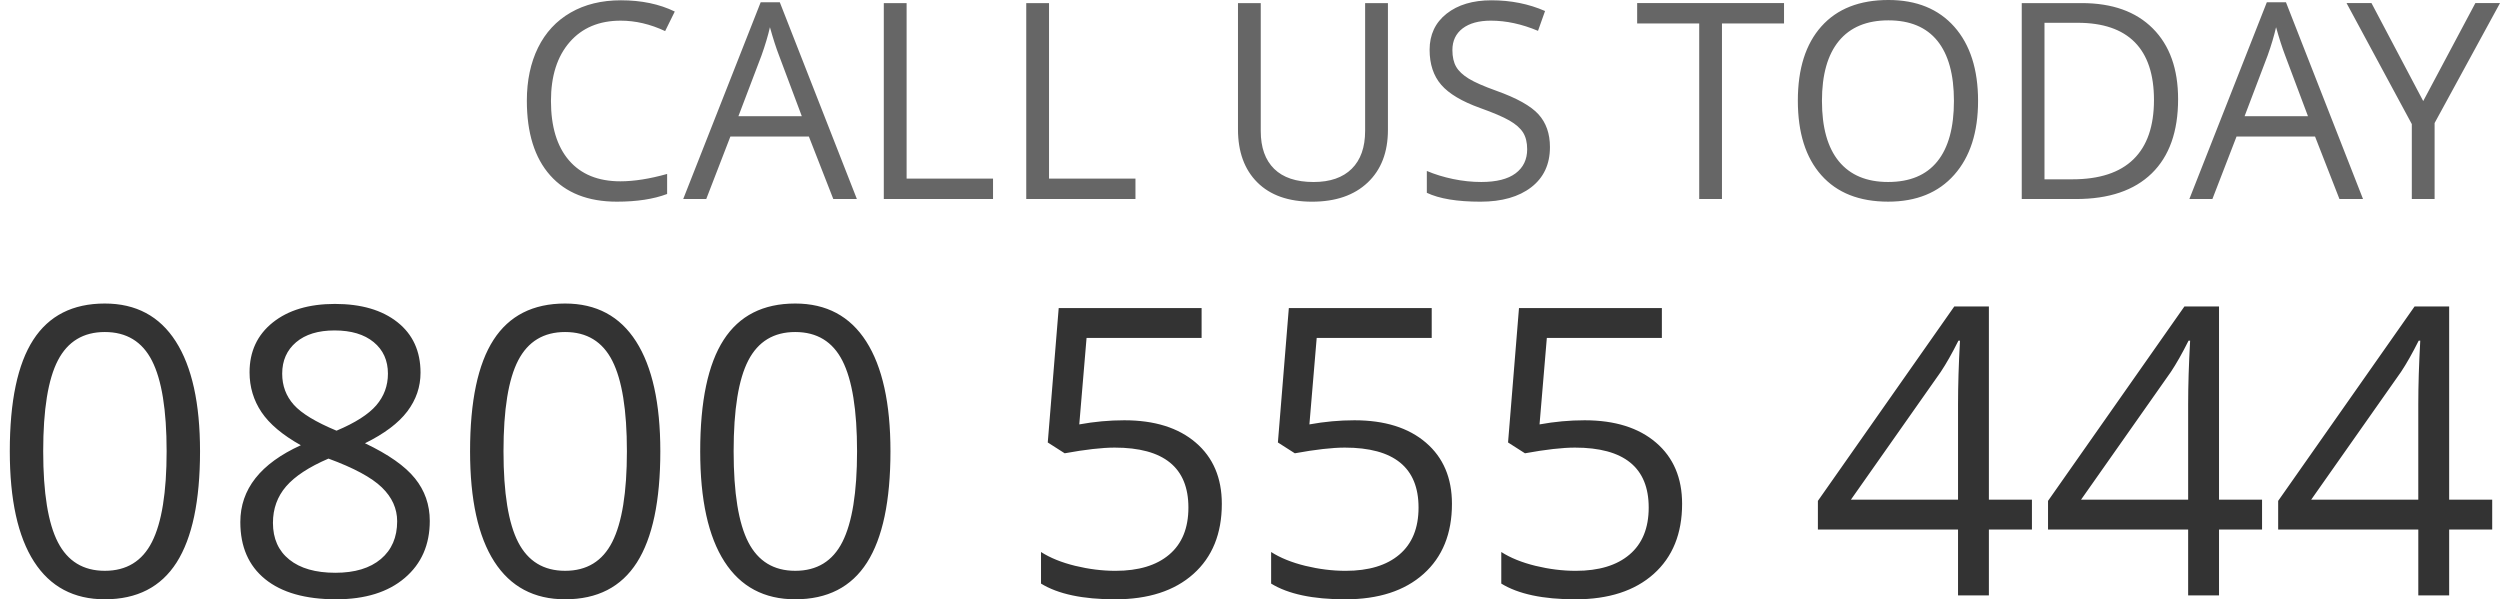 <svg xmlns="http://www.w3.org/2000/svg" width="146" height="35" viewBox="66.925 0.336 146 35" enable-background="new 66.925 0.336 146 35"><g enable-background="new" fill="#333"><path d="M67.497 26.688c0-2.922.457-5.09 1.37-6.504.914-1.415 2.306-2.122 4.179-2.122 1.819 0 3.201.737 4.145 2.214.944 1.476 1.416 3.612 1.416 6.412 0 2.901-.457 5.067-1.37 6.5-.914 1.432-2.311 2.147-4.191 2.147-1.812 0-3.189-.733-4.133-2.199-.944-1.465-1.416-3.615-1.416-6.448zm1.951 0c0 2.434.286 4.207.859 5.317s1.486 1.666 2.739 1.666c1.268 0 2.187-.562 2.756-1.688s.854-2.892.854-5.295c0-2.405-.285-4.167-.854-5.284-.569-1.118-1.488-1.678-2.756-1.678-1.252 0-2.166.552-2.739 1.655s-.859 2.872-.859 5.307zM80.96 30.825c0-1.921 1.178-3.416 3.533-4.487-1.067-.597-1.833-1.242-2.298-1.935-.463-.692-.696-1.467-.696-2.324 0-1.216.452-2.186 1.356-2.91.904-.722 2.114-1.084 3.63-1.084 1.536 0 2.752.356 3.651 1.067.898.712 1.348 1.695 1.348 2.95 0 .826-.258 1.58-.773 2.261-.516.682-1.34 1.302-2.472 1.859 1.37.65 2.343 1.334 2.919 2.05.577.714.866 1.543.866 2.484 0 1.393-.487 2.504-1.462 3.333-.975.831-2.311 1.246-4.007 1.246-1.796 0-3.178-.393-4.145-1.177s-1.45-1.894-1.45-3.333zm1.905.046c0 .918.319 1.634.957 2.146.638.513 1.534.769 2.687.769 1.139 0 2.024-.268 2.659-.803.634-.535.951-1.271.951-2.204 0-.742-.298-1.402-.894-1.979-.597-.578-1.635-1.138-3.117-1.682-1.139.489-1.963 1.031-2.475 1.623-.511.594-.768 1.304-.768 2.13zm.54-8.711c0 .704.226 1.308.676 1.813.45.505 1.283 1.01 2.497 1.515 1.092-.459 1.865-.953 2.32-1.48.454-.528.682-1.144.682-1.848 0-.773-.277-1.387-.831-1.843-.554-.455-1.315-.683-2.286-.683-.955 0-1.703.229-2.245.688-.542.46-.813 1.073-.813 1.838zM94.377 26.688c0-2.922.457-5.09 1.37-6.504.914-1.415 2.307-2.122 4.18-2.122 1.819 0 3.201.737 4.145 2.214.943 1.476 1.416 3.612 1.416 6.412 0 2.901-.457 5.067-1.37 6.5-.914 1.432-2.311 2.147-4.191 2.147-1.812 0-3.189-.733-4.134-2.199-.943-1.465-1.416-3.615-1.416-6.448zm1.952 0c0 2.434.286 4.207.859 5.317.574 1.11 1.486 1.666 2.739 1.666 1.268 0 2.187-.562 2.755-1.688.569-1.126.854-2.892.854-5.295 0-2.405-.285-4.167-.854-5.284-.569-1.118-1.487-1.678-2.755-1.678-1.253 0-2.166.552-2.739 1.655s-.859 2.872-.859 5.307zM107.817 26.688c0-2.922.457-5.09 1.37-6.504.913-1.415 2.307-2.122 4.179-2.122 1.819 0 3.201.737 4.146 2.214.944 1.476 1.416 3.612 1.416 6.412 0 2.901-.457 5.067-1.37 6.5-.913 1.432-2.312 2.147-4.191 2.147-1.812 0-3.188-.733-4.133-2.199s-1.417-3.615-1.417-6.448zm1.952 0c0 2.434.286 4.207.859 5.317s1.486 1.666 2.738 1.666c1.269 0 2.187-.562 2.757-1.688.568-1.126.854-2.892.854-5.295 0-2.405-.285-4.167-.854-5.284-.57-1.118-1.488-1.678-2.757-1.678-1.252 0-2.165.552-2.738 1.655s-.859 2.872-.859 5.307zM127.72 34.417v-1.844c.535.343 1.2.612 1.997.808.796.193 1.579.291 2.353.291 1.347 0 2.394-.316 3.139-.949.747-.634 1.119-1.549 1.119-2.747 0-2.333-1.436-3.5-4.308-3.5-.728 0-1.7.11-2.918.332l-.988-.632.639-7.85h8.345v1.745h-6.718l-.426 5.05c.881-.161 1.757-.241 2.63-.241 1.769 0 3.16.436 4.174 1.306 1.015.87 1.521 2.062 1.521 3.573 0 1.74-.553 3.105-1.658 4.094-1.105.989-2.63 1.483-4.574 1.483-1.891 0-3.333-.307-4.327-.919zM141.159 34.417v-1.844c.535.343 1.201.612 1.997.808.796.193 1.58.291 2.354.291 1.347 0 2.394-.316 3.138-.949.747-.634 1.12-1.549 1.12-2.747 0-2.333-1.436-3.5-4.309-3.5-.727 0-1.699.11-2.917.332l-.988-.632.639-7.85h8.344v1.745h-6.717l-.426 5.05c.881-.161 1.757-.241 2.629-.241 1.769 0 3.161.436 4.175 1.306 1.015.87 1.521 2.062 1.521 3.573 0 1.74-.553 3.105-1.658 4.094-1.105.989-2.63 1.483-4.574 1.483-1.89 0-3.334-.307-4.328-.919zM154.6 34.417v-1.844c.535.343 1.201.612 1.997.808.796.193 1.58.291 2.353.291 1.348 0 2.394-.316 3.139-.949.747-.634 1.12-1.549 1.12-2.747 0-2.333-1.437-3.5-4.309-3.5-.728 0-1.7.11-2.917.332l-.988-.632.639-7.85h8.344v1.745h-6.718l-.426 5.05c.881-.161 1.758-.241 2.63-.241 1.769 0 3.16.436 4.175 1.306 1.014.87 1.521 2.062 1.521 3.573 0 1.74-.554 3.105-1.658 4.094-1.106.989-2.631 1.483-4.574 1.483-1.891 0-3.334-.307-4.328-.919zM173.09 31.262v-1.675l7.965-11.353h2.021v11.282h2.514v1.745h-2.514v3.845h-1.802v-3.845h-8.184zm1.928-1.745h6.256v-5.578c0-1.094.037-2.329.114-3.707h-.092c-.367.734-.712 1.343-1.033 1.825l-5.245 7.46zM186.53 31.262v-1.675l7.965-11.353h2.021v11.282h2.513v1.745h-2.513v3.845h-1.803v-3.845h-8.183zm1.928-1.745h6.255v-5.578c0-1.094.038-2.329.115-3.707h-.092c-.367.734-.712 1.343-1.033 1.825l-5.245 7.46zM199.97 31.262v-1.675l7.966-11.353h2.02v11.282h2.514v1.745h-2.514v3.845h-1.802v-3.845h-8.184zm1.928-1.745h6.255v-5.578c0-1.094.038-2.329.115-3.707h-.092c-.368.734-.712 1.343-1.033 1.825l-5.245 7.46z"/></g><g enable-background="new" fill="#666"><path d="M97.693 6.218c0-1.178.218-2.211.653-3.097.437-.887 1.07-1.569 1.902-2.049.832-.48 1.812-.719 2.938-.719 1.2 0 2.248.219 3.146.657l-.563 1.142c-.867-.407-1.732-.609-2.599-.609-1.257 0-2.25.418-2.977 1.254-.729.837-1.092 1.982-1.092 3.437 0 1.496.351 2.651 1.052 3.467.702.816 1.703 1.224 3.002 1.224.797 0 1.708-.143 2.73-.43v1.17c-.792.3-1.771.449-2.934.449-1.686 0-2.983-.511-3.894-1.535-.91-1.023-1.364-2.477-1.364-4.361zM106.825 11.958l4.523-11.488h1.118l4.5 11.488h-1.377l-1.425-3.647h-4.585l-1.409 3.647h-1.345zm3.224-4.837h3.701l-1.329-3.544c-.173-.449-.351-1-.532-1.652-.114.501-.279 1.052-.493 1.652l-1.347 3.544zM118.539 11.958v-11.441h1.332v10.251h5.047v1.189h-6.379zM126.858 11.958v-11.441h1.33v10.251h5.048v1.189h-6.378zM139.223 7.888v-7.371h1.33v7.477c0 .956.262 1.69.783 2.202s1.288.769 2.301.769c.965 0 1.708-.257 2.229-.772.521-.516.782-1.253.782-2.214v-7.462h1.332v7.403c0 1.304-.395 2.33-1.183 3.076s-1.871 1.118-3.248 1.118-2.442-.375-3.196-1.127c-.753-.751-1.13-1.784-1.13-3.099zM150.252 11.596v-1.276c.469.199.98.356 1.533.471.554.115 1.103.173 1.645.173.887 0 1.557-.169 2.006-.506.45-.337.676-.807.676-1.408 0-.396-.081-.722-.24-.976-.16-.253-.426-.487-.799-.701-.374-.214-.943-.457-1.705-.729-1.066-.382-1.826-.834-2.276-1.356-.451-.522-.678-1.204-.678-2.045 0-.882.331-1.585.99-2.107.662-.522 1.534-.783 2.621-.783 1.136 0 2.179.209 3.131.626l-.411 1.158c-.943-.396-1.859-.595-2.751-.595-.705 0-1.256.151-1.654.454-.396.304-.595.724-.595 1.262 0 .396.072.722.219.976.146.254.395.486.741.698.348.211.88.445 1.596.701 1.202.429 2.026.888 2.471 1.379.447.491.67 1.129.67 1.913 0 1.004-.365 1.785-1.093 2.347-.729.561-1.716.842-2.966.842-1.358 0-2.401-.172-3.131-.518zM162.535 1.706v-1.189h8.577v1.189h-3.624v10.251h-1.329v-10.251h-3.624zM171.919 6.213c0-1.865.458-3.311 1.377-4.337.918-1.027 2.223-1.54 3.913-1.54 1.643 0 2.926.523 3.851 1.567.922 1.045 1.384 2.487 1.384 4.326 0 1.829-.463 3.267-1.389 4.313-.926 1.048-2.214 1.571-3.862 1.571-1.686 0-2.985-.514-3.9-1.543-.917-1.029-1.374-2.481-1.374-4.357zm1.408.016c0 1.552.33 2.729.989 3.531.661.803 1.619 1.204 2.876 1.204 1.269 0 2.226-.4 2.872-1.2.647-.799.971-1.979.971-3.535 0-1.542-.322-2.71-.966-3.508-.646-.797-1.599-1.196-2.86-1.196-1.269 0-2.231.402-2.893 1.204-.659.802-.989 1.969-.989 3.5zM184.995 11.958v-11.441h3.506c1.777 0 3.161.493 4.146 1.479.987.987 1.479 2.364 1.479 4.132 0 1.89-.513 3.333-1.538 4.332-1.024.999-2.5 1.499-4.425 1.499h-3.168zm1.329-1.15h1.62c1.586 0 2.779-.39 3.576-1.171.799-.779 1.197-1.933 1.197-3.462 0-1.492-.374-2.617-1.122-3.374-.749-.756-1.861-1.134-3.338-1.134h-1.934v9.141zM194.784 11.958l4.523-11.488h1.119l4.499 11.488h-1.377l-1.424-3.647h-4.586l-1.409 3.647h-1.345zm3.225-4.837h3.701l-1.331-3.544c-.171-.449-.35-1-.532-1.652-.114.501-.278 1.052-.492 1.652l-1.346 3.544zM203.964.517h1.456l3.021 5.721 3.045-5.721h1.439l-3.819 7.004v4.437h-1.331v-4.375l-3.811-7.066z"/></g></svg>